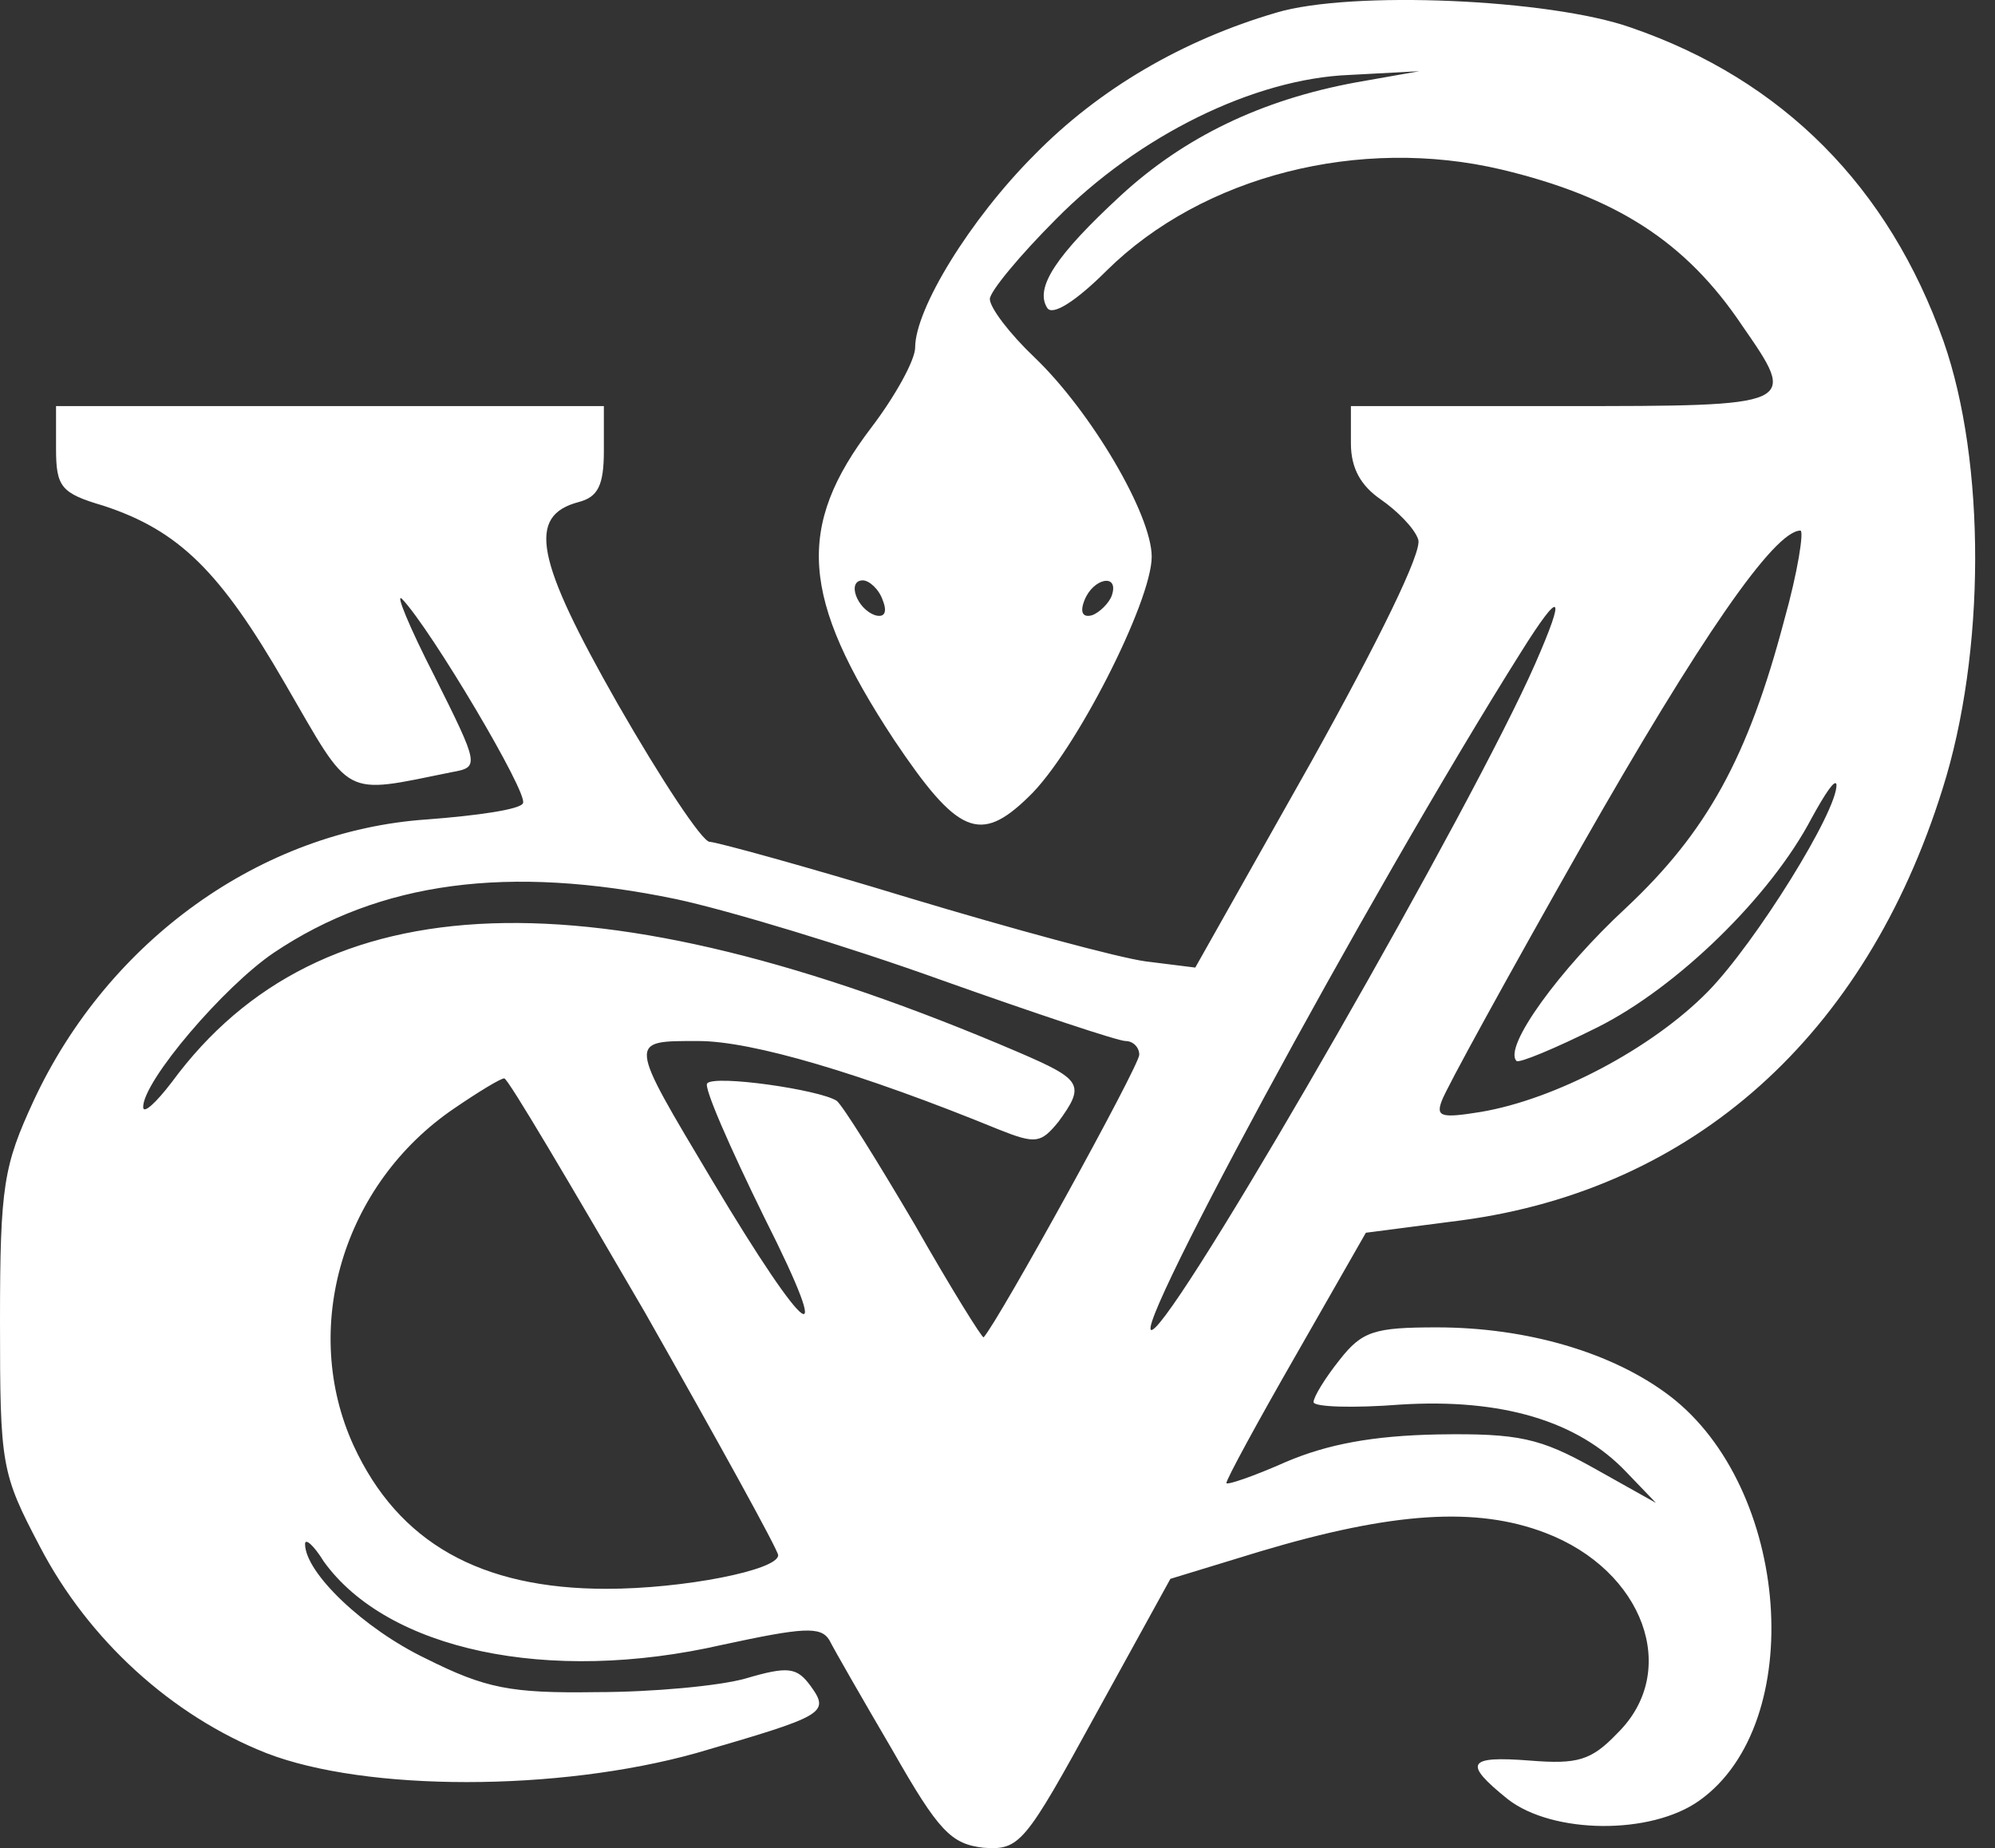 <svg width="68" height="63" viewBox="0 0 68 63" fill="none" xmlns="http://www.w3.org/2000/svg">
<rect x="0" y="0" width="68" height="63" fill="#333333" stroke="none"/>
<path d="M43.5 0.432C40.317 1.366 37.474 3.021 35.267 5.27C33.06 7.477 31.193 10.533 31.193 11.848C31.193 12.273 30.514 13.503 29.707 14.564C27.119 17.959 27.288 20.378 30.471 25.216C32.636 28.442 33.399 28.781 35.054 27.169C36.625 25.683 39.256 20.506 39.256 18.978C39.256 17.535 37.176 14.013 35.267 12.188C34.418 11.382 33.739 10.49 33.739 10.193C33.739 9.939 34.758 8.708 35.988 7.477C38.789 4.634 42.736 2.681 46.004 2.554L48.38 2.427L46.216 2.809C42.991 3.403 40.359 4.676 38.195 6.671C35.988 8.708 35.267 9.811 35.691 10.49C35.861 10.787 36.667 10.278 37.728 9.217C40.996 5.992 46.343 4.634 51.181 5.78C55.086 6.713 57.462 8.241 59.372 11.084C61.282 13.843 61.324 13.843 53.261 13.843H46.046V15.116C46.046 15.965 46.386 16.559 47.065 17.026C47.616 17.408 48.211 18.002 48.338 18.384C48.508 18.766 46.98 21.864 44.688 25.98L40.741 32.983L39.044 32.771C38.11 32.643 34.503 31.667 30.98 30.606C27.5 29.545 24.402 28.697 24.19 28.697C23.936 28.697 22.535 26.575 21.05 23.986C18.249 19.063 17.952 17.578 19.734 17.111C20.371 16.941 20.583 16.559 20.583 15.371V13.843H11.246H1.91V15.286C1.91 16.601 2.08 16.814 3.522 17.238C6.111 18.087 7.512 19.487 9.719 23.307C12.01 27.254 11.628 27.084 15.405 26.32C16.339 26.15 16.339 26.108 14.811 23.052C13.962 21.397 13.453 20.166 13.708 20.421C14.684 21.439 18.037 27.084 17.824 27.381C17.739 27.593 16.254 27.805 14.556 27.933C8.912 28.315 3.692 32.049 1.146 37.524C0.127 39.731 0 40.41 0 45.035C0 49.958 0.042 50.213 1.358 52.717C3.013 55.9 5.857 58.489 9.082 59.762C12.477 61.077 19.013 61.077 23.723 59.762C28.095 58.489 28.307 58.404 27.628 57.47C27.161 56.834 26.864 56.791 25.421 57.215C24.53 57.47 22.238 57.682 20.328 57.682C17.4 57.725 16.551 57.555 14.514 56.536C12.392 55.518 10.398 53.608 10.398 52.632C10.398 52.42 10.695 52.675 11.034 53.226C13.198 56.239 18.673 57.428 24.615 56.07C27.373 55.475 27.967 55.433 28.264 55.9C28.434 56.239 29.41 57.937 30.429 59.677C31.999 62.435 32.423 62.86 33.527 62.987C34.758 63.072 34.927 62.86 37.346 58.446L39.893 53.82L42.948 52.887C47.489 51.529 50.333 51.359 52.667 52.25C56.019 53.523 57.292 56.961 55.128 59.083C54.237 60.016 53.77 60.144 52.157 60.016C49.993 59.847 49.866 60.101 51.394 61.332C52.921 62.52 56.274 62.563 57.929 61.374C61.621 58.743 61.027 50.722 56.911 47.582C54.958 46.096 52.03 45.248 48.974 45.248C46.852 45.248 46.428 45.375 45.664 46.351C45.155 46.988 44.773 47.624 44.773 47.794C44.773 47.964 46.131 48.006 47.744 47.879C51.181 47.667 53.77 48.431 55.425 50.171L56.444 51.232L54.322 50.043C52.497 49.025 51.775 48.855 49.017 48.897C46.768 48.94 45.24 49.237 43.839 49.831C42.694 50.34 41.802 50.637 41.802 50.553C41.802 50.425 42.863 48.473 44.179 46.181L46.556 42.022L49.823 41.598C57.717 40.537 63.574 35.317 66.205 26.914C67.69 22.246 67.69 15.753 66.247 11.636C64.38 6.374 60.773 2.724 55.595 0.941C52.836 -0.035 46.046 -0.332 43.5 0.432ZM60.815 21.142C59.584 25.811 58.184 28.357 55.425 30.946C53.176 33.025 51.224 35.699 51.691 36.166C51.775 36.251 53.006 35.741 54.449 35.02C57.165 33.662 60.348 30.564 61.749 27.89C62.215 27.041 62.555 26.532 62.597 26.744C62.64 27.636 59.839 32.134 58.226 33.789C56.316 35.741 53.006 37.481 50.46 37.906C49.144 38.118 48.932 38.075 49.144 37.524C49.272 37.142 51.394 33.28 53.897 28.866C57.929 21.779 60.475 18.087 61.367 18.087C61.494 18.087 61.282 19.487 60.815 21.142ZM30.089 20.463C30.259 20.888 30.132 21.058 29.834 20.973C29.198 20.761 28.858 19.784 29.41 19.784C29.622 19.784 29.962 20.081 30.089 20.463ZM37.898 20.294C37.813 20.548 37.474 20.888 37.219 20.973C36.922 21.058 36.794 20.888 36.964 20.463C37.261 19.7 38.153 19.53 37.898 20.294ZM52.327 22.628C50.205 27.466 40.784 43.89 39.383 45.248C37.898 46.691 46.598 30.564 51.86 22.203C53.218 20.039 53.388 20.209 52.327 22.628ZM23.044 30.649C24.827 31.031 28.901 32.261 32.084 33.407C35.309 34.553 38.11 35.487 38.365 35.487C38.619 35.487 38.832 35.699 38.832 35.954C38.832 36.336 34.036 45.035 33.527 45.587C33.484 45.63 32.423 43.932 31.193 41.768C29.919 39.603 28.731 37.694 28.519 37.524C27.925 37.142 24.36 36.633 24.105 36.93C23.978 37.057 24.869 39.094 26.058 41.513C28.519 46.394 27.543 45.715 24.275 40.24C21.389 35.402 21.389 35.487 23.808 35.487C25.633 35.487 29.368 36.59 34.036 38.5C35.309 39.009 35.479 38.967 36.073 38.245C37.007 36.972 36.879 36.802 34.715 35.869C20.243 29.673 10.907 30.012 5.857 36.887C5.305 37.609 4.88 37.991 4.88 37.736C4.88 36.845 7.639 33.619 9.337 32.474C12.944 30.055 17.315 29.46 23.044 30.649ZM21.983 44.738C24.487 49.152 26.524 52.844 26.524 53.014C26.524 53.523 23.299 54.16 20.668 54.16C16.381 54.16 13.58 52.59 12.053 49.279C10.228 45.29 11.671 40.367 15.49 37.778C16.297 37.227 17.06 36.76 17.188 36.76C17.315 36.76 19.437 40.367 21.983 44.738Z" fill="white"/>
</svg>
